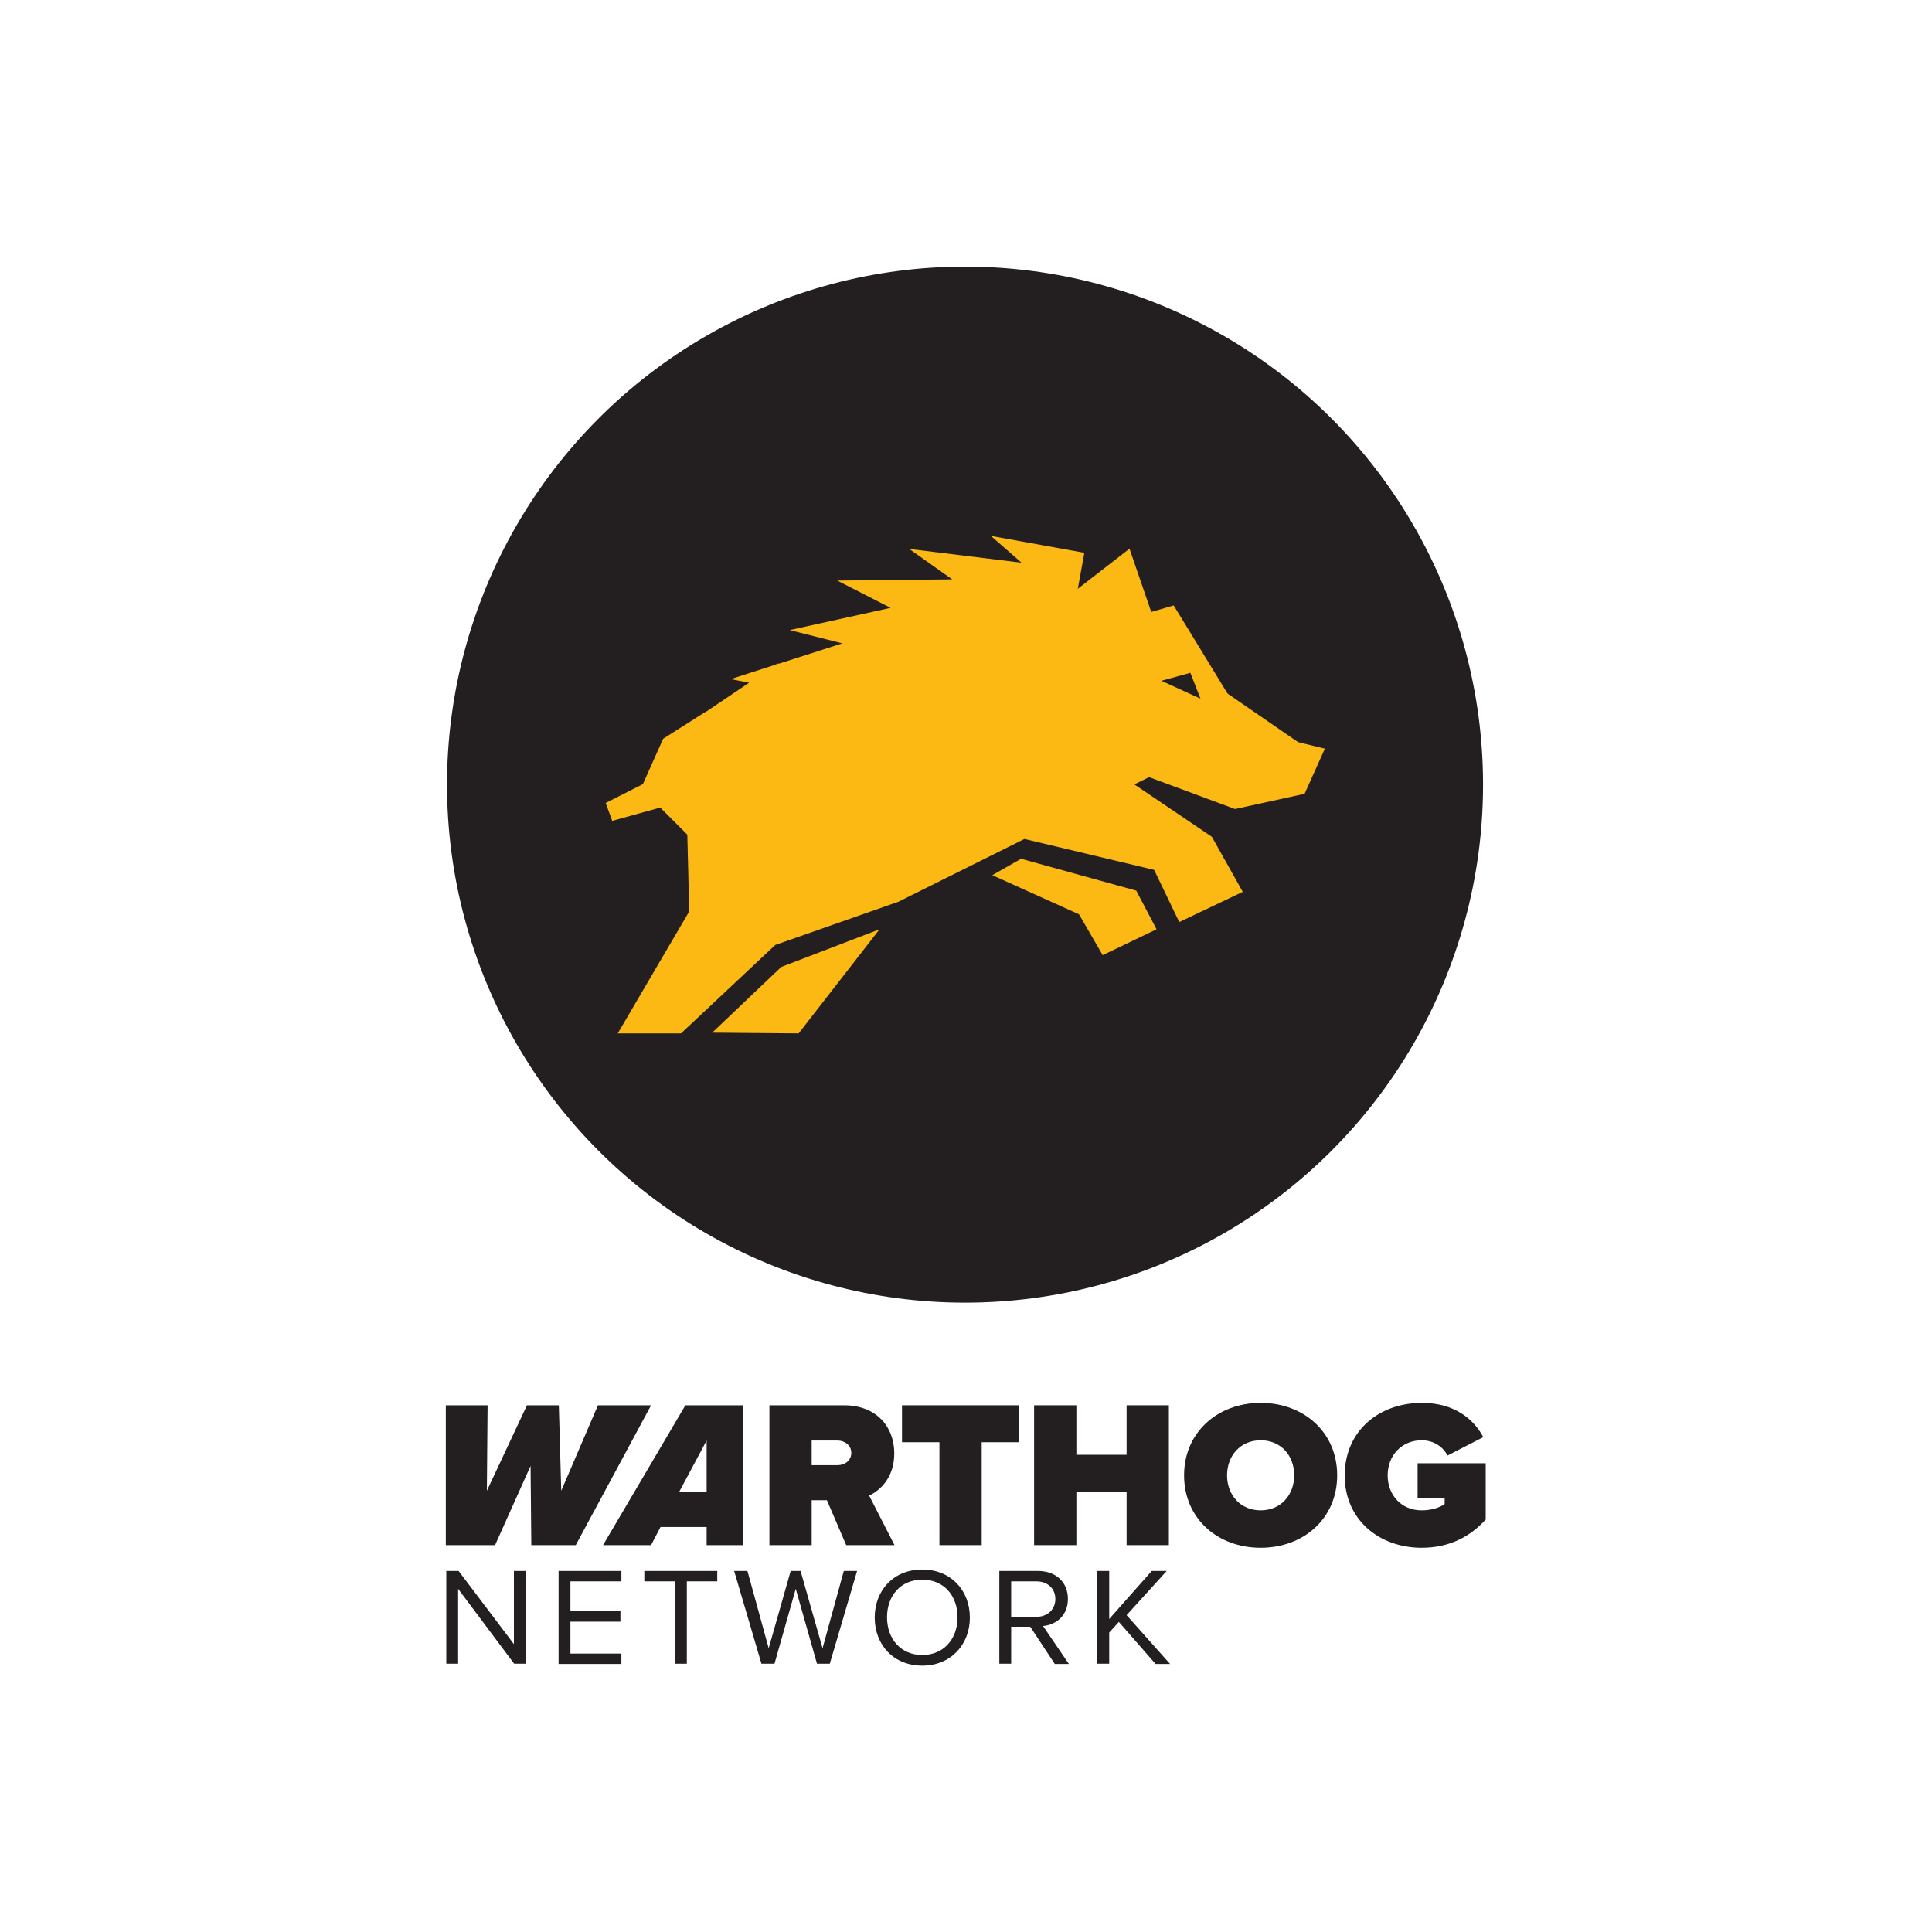 <?xml version="1.0" encoding="utf-8"?>
<!-- Generator: Adobe Illustrator 27.8.0, SVG Export Plug-In . SVG Version: 6.00 Build 0)  -->
<svg version="1.1" xmlns="http://www.w3.org/2000/svg" xmlns:xlink="http://www.w3.org/1999/xlink" x="0px" y="0px"
	 viewBox="0 0 800 800" style="enable-background:new 0 0 800 800;" xml:space="preserve">
<style type="text/css">
	.st0{fill:#F8F8F9;}
	.st1{fill:#FDB913;}
	.st2{fill:#231F20;}
	.st3{fill:#FFFFFF;}
</style>
<g id="Layer_1">
</g>
<g id="Layer_2">
	<g>
		<path class="st2" d="M220,639.8l-0.3-32.8l-14.7,32.8h-20.4v-57.9h17.3l-0.3,35.4l16.6-35.4h13.2l1,35.4l15.2-35.4h22l-31.2,57.9
			H220z"/>
		<path class="st2" d="M292.6,639.8v-7.5h-19.1l-3.9,7.5h-19.9l34.1-57.9h24v57.9H292.6z M292.6,596.5l-11.4,21.3h11.4V596.5z"/>
		<path class="st2" d="M350.4,639.8l-8-18.6h-6.3v18.6h-17.5v-57.9h30.9c13.5,0,20.8,9,20.8,19.9c0,10-5.8,15.3-10.4,17.5l10.5,20.5
			H350.4z M346.8,596.5h-10.7v10.2h10.7c3,0,5.7-1.9,5.7-5.1C352.5,598.4,349.7,596.5,346.8,596.5z"/>
		<path class="st2" d="M389,639.8v-42.6h-15.5v-15.3H422v15.3h-15.5v42.6H389z"/>
		<path class="st2" d="M466.5,639.8v-22.1h-20.8v22.1h-17.5v-57.9h17.5v20.5h20.8v-20.5h17.5v57.9H466.5z"/>
		<path class="st2" d="M522,580.9c17.9,0,31.7,12.2,31.7,30c0,17.8-13.8,30-31.7,30c-17.9,0-31.7-12.2-31.7-30
			C490.3,593.1,504.2,580.9,522,580.9z M522,596.4c-8.4,0-13.9,6.4-13.9,14.5s5.5,14.5,13.9,14.5c8.4,0,13.9-6.4,13.9-14.5
			S530.5,596.4,522,596.4z"/>
		<path class="st2" d="M588.8,580.9c13.5,0,21.5,6.8,25.4,14.2l-14.8,7.6c-1.9-3.6-5.7-6.3-10.7-6.3c-8.4,0-14.1,6.4-14.1,14.5
			s5.6,14.5,14.1,14.5c3.7,0,7.2-1,9.5-2.6v-2.5H587v-14.4h28.2v23.3c-6.4,7.1-15.1,11.7-26.5,11.7c-17.5,0-31.9-11.5-31.9-30
			C556.9,592.3,571.2,580.9,588.8,580.9z"/>
		<g>
			<path class="st2" d="M212.9,688.9l-23.2-31v31h-4.9v-38.4h5.1l22.9,30.3v-30.3h4.9v38.4H212.9z"/>
			<path class="st2" d="M231.3,688.9v-38.4h26v4.3h-21.1v12.4h20.7v4.3h-20.7v13.2h21.1v4.3H231.3z"/>
			<path class="st2" d="M279.4,688.9v-34.1h-12.6v-4.3H297v4.3h-12.6v34.1H279.4z"/>
			<path class="st2" d="M338.3,688.9l-8.8-31l-8.8,31h-5.4l-11.3-38.4h5.5l8.8,32l9.1-32h4.1l9.1,32l8.8-32h5.5l-11.3,38.4H338.3z"
				/>
			<path class="st2" d="M381.9,649.9c11.7,0,19.7,8.5,19.7,19.9c0,11.3-8,19.9-19.7,19.9c-11.8,0-19.7-8.5-19.7-19.9
				C362.2,658.4,370.1,649.9,381.9,649.9z M381.9,654.1c-8.9,0-14.6,6.6-14.6,15.6c0,8.9,5.7,15.6,14.6,15.6
				c8.9,0,14.6-6.7,14.6-15.6C396.5,660.7,390.8,654.1,381.9,654.1z"/>
			<path class="st2" d="M436.7,688.9l-10.1-15.3h-7.9v15.3h-4.9v-38.4h16c7.3,0,12.4,4.5,12.4,11.6c0,6.9-4.9,10.7-10.3,11.2
				l10.7,15.7H436.7z M429.1,654.8h-10.4v14.7h10.4c4.7,0,7.9-3.1,7.9-7.4C437,657.8,433.8,654.8,429.1,654.8z"/>
			<path class="st2" d="M478.4,688.9l-15.1-17.3l-4,4.4v12.9h-4.9v-38.4h4.9v19.9l17.6-19.9h6.2l-16.6,18.3l18,20.2H478.4z"/>
		</g>
	</g>
	<circle class="st2" cx="399.6" cy="324.9" r="214.5"/>
	<g>
		<polygon class="st1" points="294.9,427.6 330.7,427.9 364.2,384.8 323.5,400.4 		"/>
		<g>
			<path class="st1" d="M511.4,335l28.8-6.3l8.4-18.7l-11.1-2.7l-29.2-20.1L486,250.7l-9.3,2.7l-9-26.2l-21.4,16.6l2.7-14.9l-38.7-7
				L423,233l-46.5-5.7l17.8,12.6l-47.6,0.5l22.1,11.3l-41.8,9.2l21.8,5.5l-26.2,8.4l-0.8,0l-0.6,0.4l-18.6,6l7.6,1.5l-17.8,12l0-0.1
				l-17.8,11.3l-8.4,18.8l-15.4,7.8l2.7,7.4l19.9-5.5l11.2,11.2l0.8,31.8l-29.6,50.5H282l39-36.6l51-17.9l52.2-26l53.7,12.8
				l10.4,21.6l26.3-12.5l-12.8-22.8l-32.1-21.7l6.1-3L511.4,335z M492.9,278.6l4.2,10.7l-16.2-7.4L492.9,278.6z"/>
			<polygon class="st1" points="422.8,355.6 410.9,362.4 446.8,378.6 456.6,395.5 478.9,384.8 470.5,368.8 			"/>
		</g>
	</g>
</g>
</svg>
